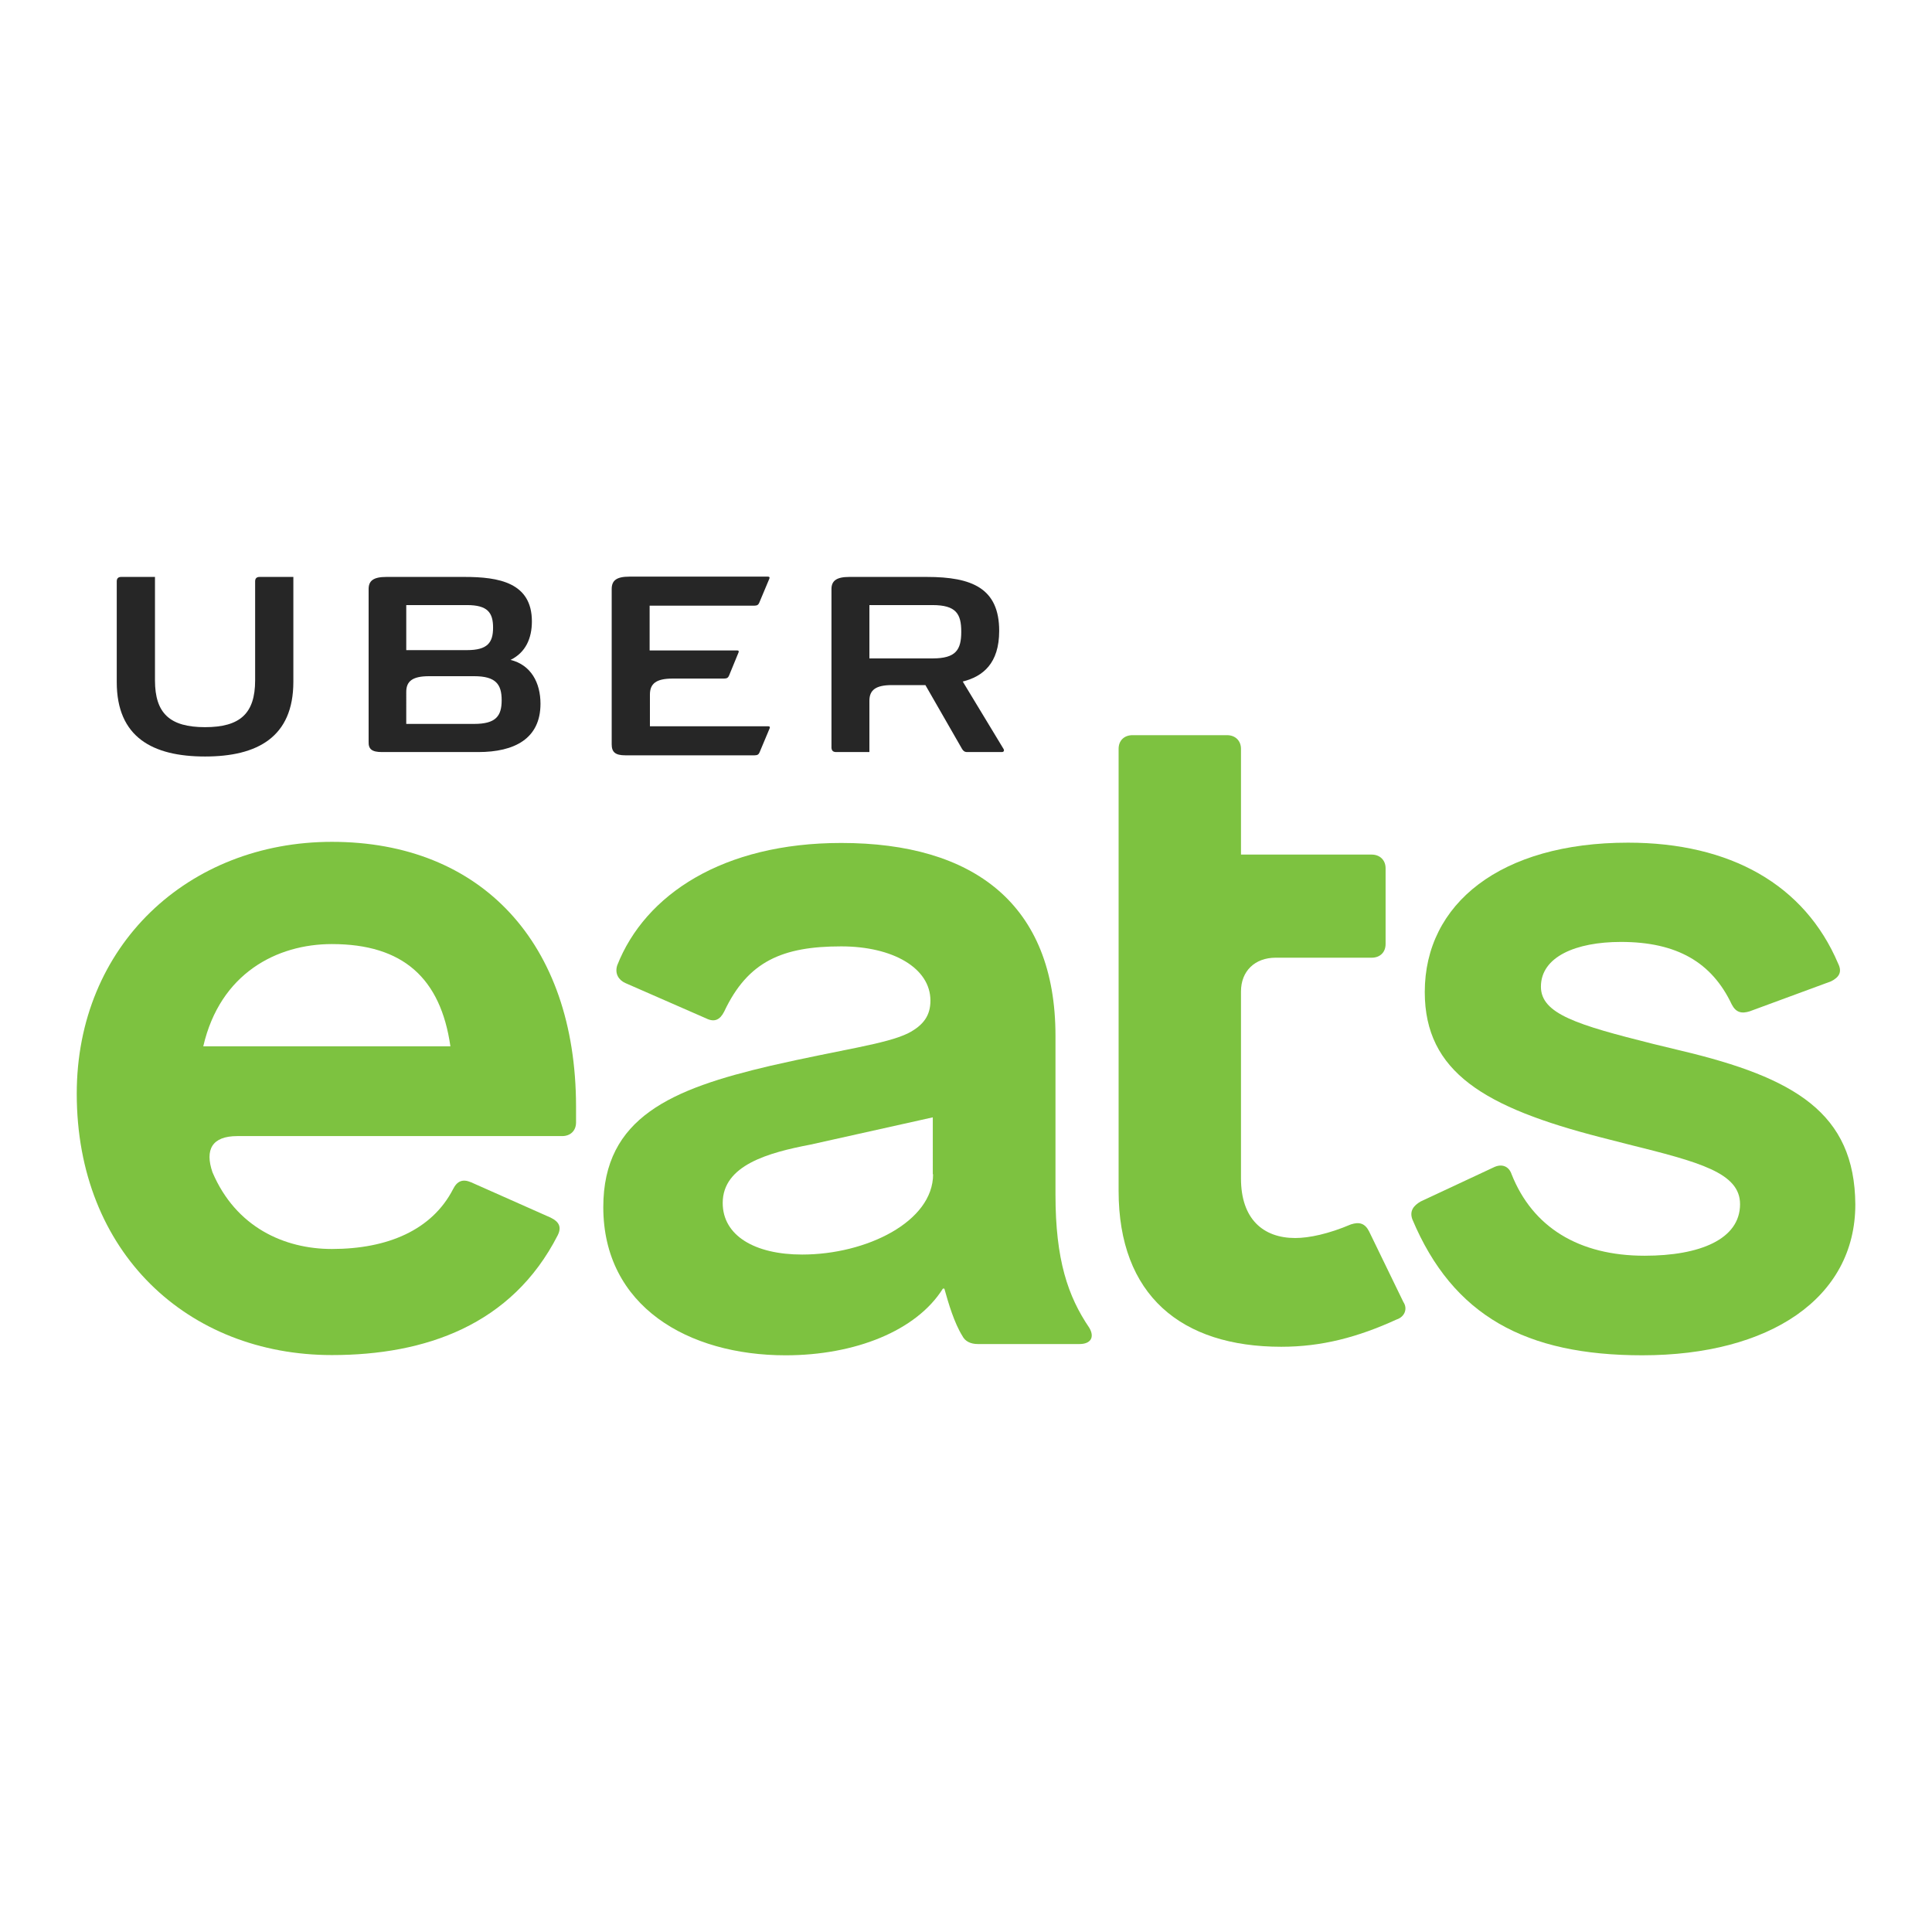 <?xml version="1.0" encoding="utf-8"?>
<!-- Generator: Adobe Illustrator 19.2.1, SVG Export Plug-In . SVG Version: 6.00 Build 0)  -->
<svg version="1.1" id="layer" xmlns="http://www.w3.org/2000/svg" xmlns:xlink="http://www.w3.org/1999/xlink" x="0px" y="0px"
	 viewBox="0 0 652 652" style="enable-background:new 0 0 652 652;" xml:space="preserve">
<style type="text/css">
	.st0{fill:#262626;}
	.st1{fill:#7DC240;}
</style>
<g>
	<path id="Fill-1" class="st0" d="M69.2,255.3c17.6,0,29.8-6.5,29.8-25.2v-35.4H87.6c-1,0-1.5,0.5-1.5,1.5v33.4
		c0,11.2-5.1,15.8-16.9,15.8s-16.9-4.6-16.9-15.8v-34.9H40.9c-1,0-1.5,0.5-1.5,1.5v34C39.4,248.8,51.5,255.3,69.2,255.3"/>
	<g id="Group-5" transform="translate(38.432, 0)">
		<path id="Fill-3" class="st0" d="M172.6,254.9h43.6c1,0,1.4-0.3,1.7-1l3.4-8.1c0.2-0.5,0-0.7-0.5-0.7h-39.9v-10.7
			c0-3.7,2.1-5.4,7.7-5.4h17.3c1,0,1.4-0.3,1.7-1l3.2-7.8c0.2-0.5,0-0.7-0.5-0.7h-29.5v-15.1h35.3c1,0,1.4-0.3,1.7-1l3.4-8.1
			c0.2-0.5,0-0.7-0.5-0.7H174c-4.4,0-6,1.3-6,4.2v52.4C168,253.8,169.2,254.9,172.6,254.9"/>
	</g>
	<path id="Fill-6" class="st0" d="M137.1,233.5c0-3.6,2.1-5.3,7.7-5.3h15.2c7.3,0,9.3,2.7,9.3,8.1c0,5.4-2,8-9.3,8h-22.9V233.5z
		 M137.1,204.2h20.5c6.9,0,8.8,2.5,8.8,7.6c0,5.1-1.9,7.6-8.8,7.6h-20.5V204.2z M128.9,253.8h32.5c12.2,0,21-4.5,21-16.3
		c0-7.1-3.2-13.1-10.1-14.8c5.1-2.5,7.2-7.3,7.2-13c0-13.1-11.2-15-22.7-15h-26.4c-4.4,0-6,1.3-6,4.1v51.5
		C124.3,252.8,125.5,253.8,128.9,253.8L128.9,253.8z"/>
	<path id="Fill-8" class="st0" d="M293.4,204.2h21.3c8,0,9.7,3,9.7,9c0,6.1-1.8,9-9.7,9h-21.3V204.2z M282.2,253.8h11.2v-17.3
		c0-3.6,2.1-5.3,7.6-5.3h11.3l12.4,21.6c0.4,0.6,0.8,1,1.7,1h11.7c0.8,0,0.8-0.7,0.6-1L324.9,230c6.8-1.7,12.3-6.1,12.3-17.1
		c0-14.4-9.2-18.2-24.4-18.2h-26.2c-4.3,0-6,1.3-6,4.1v53.6C280.7,253.4,281.2,253.8,282.2,253.8L282.2,253.8z"/>
	<g id="Group-12" transform="translate(95.921, 19.077)">
		<path id="Fill-10" class="st1" d="M471.4,335.5l-9.5-2.3c-25.5-6.4-37.8-10.1-37.8-19.3c0-10.1,11.8-15.1,27-15.1
			c18.9,0,30.7,6.9,37.4,21.1c1.4,2.7,3.3,3.2,6.1,2.3l27.4-10.1c2.8-1.4,3.8-3.2,2.4-6c-11.3-26.6-36.4-40.8-70.9-40.8
			c-43,0-68.6,20.6-68.6,50.4c0,27.1,20.3,39,59.6,49.1l9,2.3c24.1,6,37.8,9.6,37.8,20.2c0,11.9-13.7,17.4-32.2,17.4
			c-22.2,0-37.8-9.6-44.9-27.5c-0.9-2.7-3.3-3.7-6.1-2.3l-24.6,11.5c-2.4,1.4-3.8,3.2-2.8,6c13.7,32.6,38.3,45.9,77.6,45.9
			c43,0,71.9-19.3,71.9-50.9C530,356.5,509.7,344.6,471.4,335.5"/>
	</g>
	<path id="Fill-13" class="st1" d="M68.6,353.1c5.7-24.7,24.9-34.5,43.4-34.5c24,0,36.7,11.5,40,34.5H68.6z M112,284.1
		c-48.4,0-86.1,34.9-86.1,85c0,53.7,37.6,88.2,86.1,88.2c31.5,0,60.7-10.1,76.2-40.4c1.4-2.8,0.5-4.6-2.4-6L159,399
		c-2.8-1.2-4.7-0.5-6.1,2.3c-7.1,13.8-22.1,20.2-40.9,20.2c-16,0-32.4-7.3-40.3-25.9c-2.6-7.6-0.2-12.2,8.4-12.2h109.6
		c2.8,0,4.7-1.8,4.7-4.6v-5.5C194.3,318.1,162.3,284.1,112,284.1L112,284.1z"/>
	<g id="Group-17" transform="translate(37.797, 19.077)">
		<path id="Fill-15" class="st1" d="M277.1,377.2c0,16-22.5,27.1-44.2,27.1c-16,0-26.8-6.4-26.8-17.4c0-12.8,15.5-17,29.6-19.7
			l41.3-9.2V377.2z M318.4,384.1v-53.6c0-44.5-27.7-65.1-72.3-65.1c-39.9,0-66.2,17.4-75.6,41.3c-0.9,2.8,0.5,5,2.8,6l27.2,11.9
			c2.8,1.4,4.7,0.5,6.1-2.3c8-17,19.7-22,39.5-22c17.4,0,30.1,7.3,30.1,18.3c0,5-2.3,8.3-7.5,11c-7.5,3.7-22.5,5.5-46.5,11
			c-33.3,7.8-56.4,17.4-56.4,47.7c0,33.5,28.7,50,61.5,50c23.5,0,44.2-8.3,53.1-22.5h0.5c1.4,5,3.3,11.5,6.1,16
			c0.9,1.8,2.8,2.7,5.2,2.7h34.3c3.8,0,5.2-2.3,3.3-5.5C322.6,418.4,318.4,406.1,318.4,384.1L318.4,384.1z"/>
	</g>
	<path id="Fill-18" class="st1" d="M462,415.5c-1.4-2.7-3.3-3.2-6.1-2.3c-7.5,3.2-14.1,4.6-18.8,4.6c-10.8,0-18.3-6.4-18.3-20.1
		v-63.1c0-6.9,4.7-11.4,11.7-11.4h32.4c2.8,0,4.7-1.8,4.7-4.6v-25.6c0-2.7-1.9-4.6-4.7-4.6h-44.1v-35.7c0-2.7-1.9-4.6-4.7-4.6h-31.9
		c-2.8,0-4.7,1.8-4.7,4.6v149.2c0,35.2,21.1,52.6,54.9,52.6c13.6,0,25.8-3.2,38.9-9.2c2.8-0.9,3.8-3.7,2.3-5.9L462,415.5z"/>
</g>
</svg>
